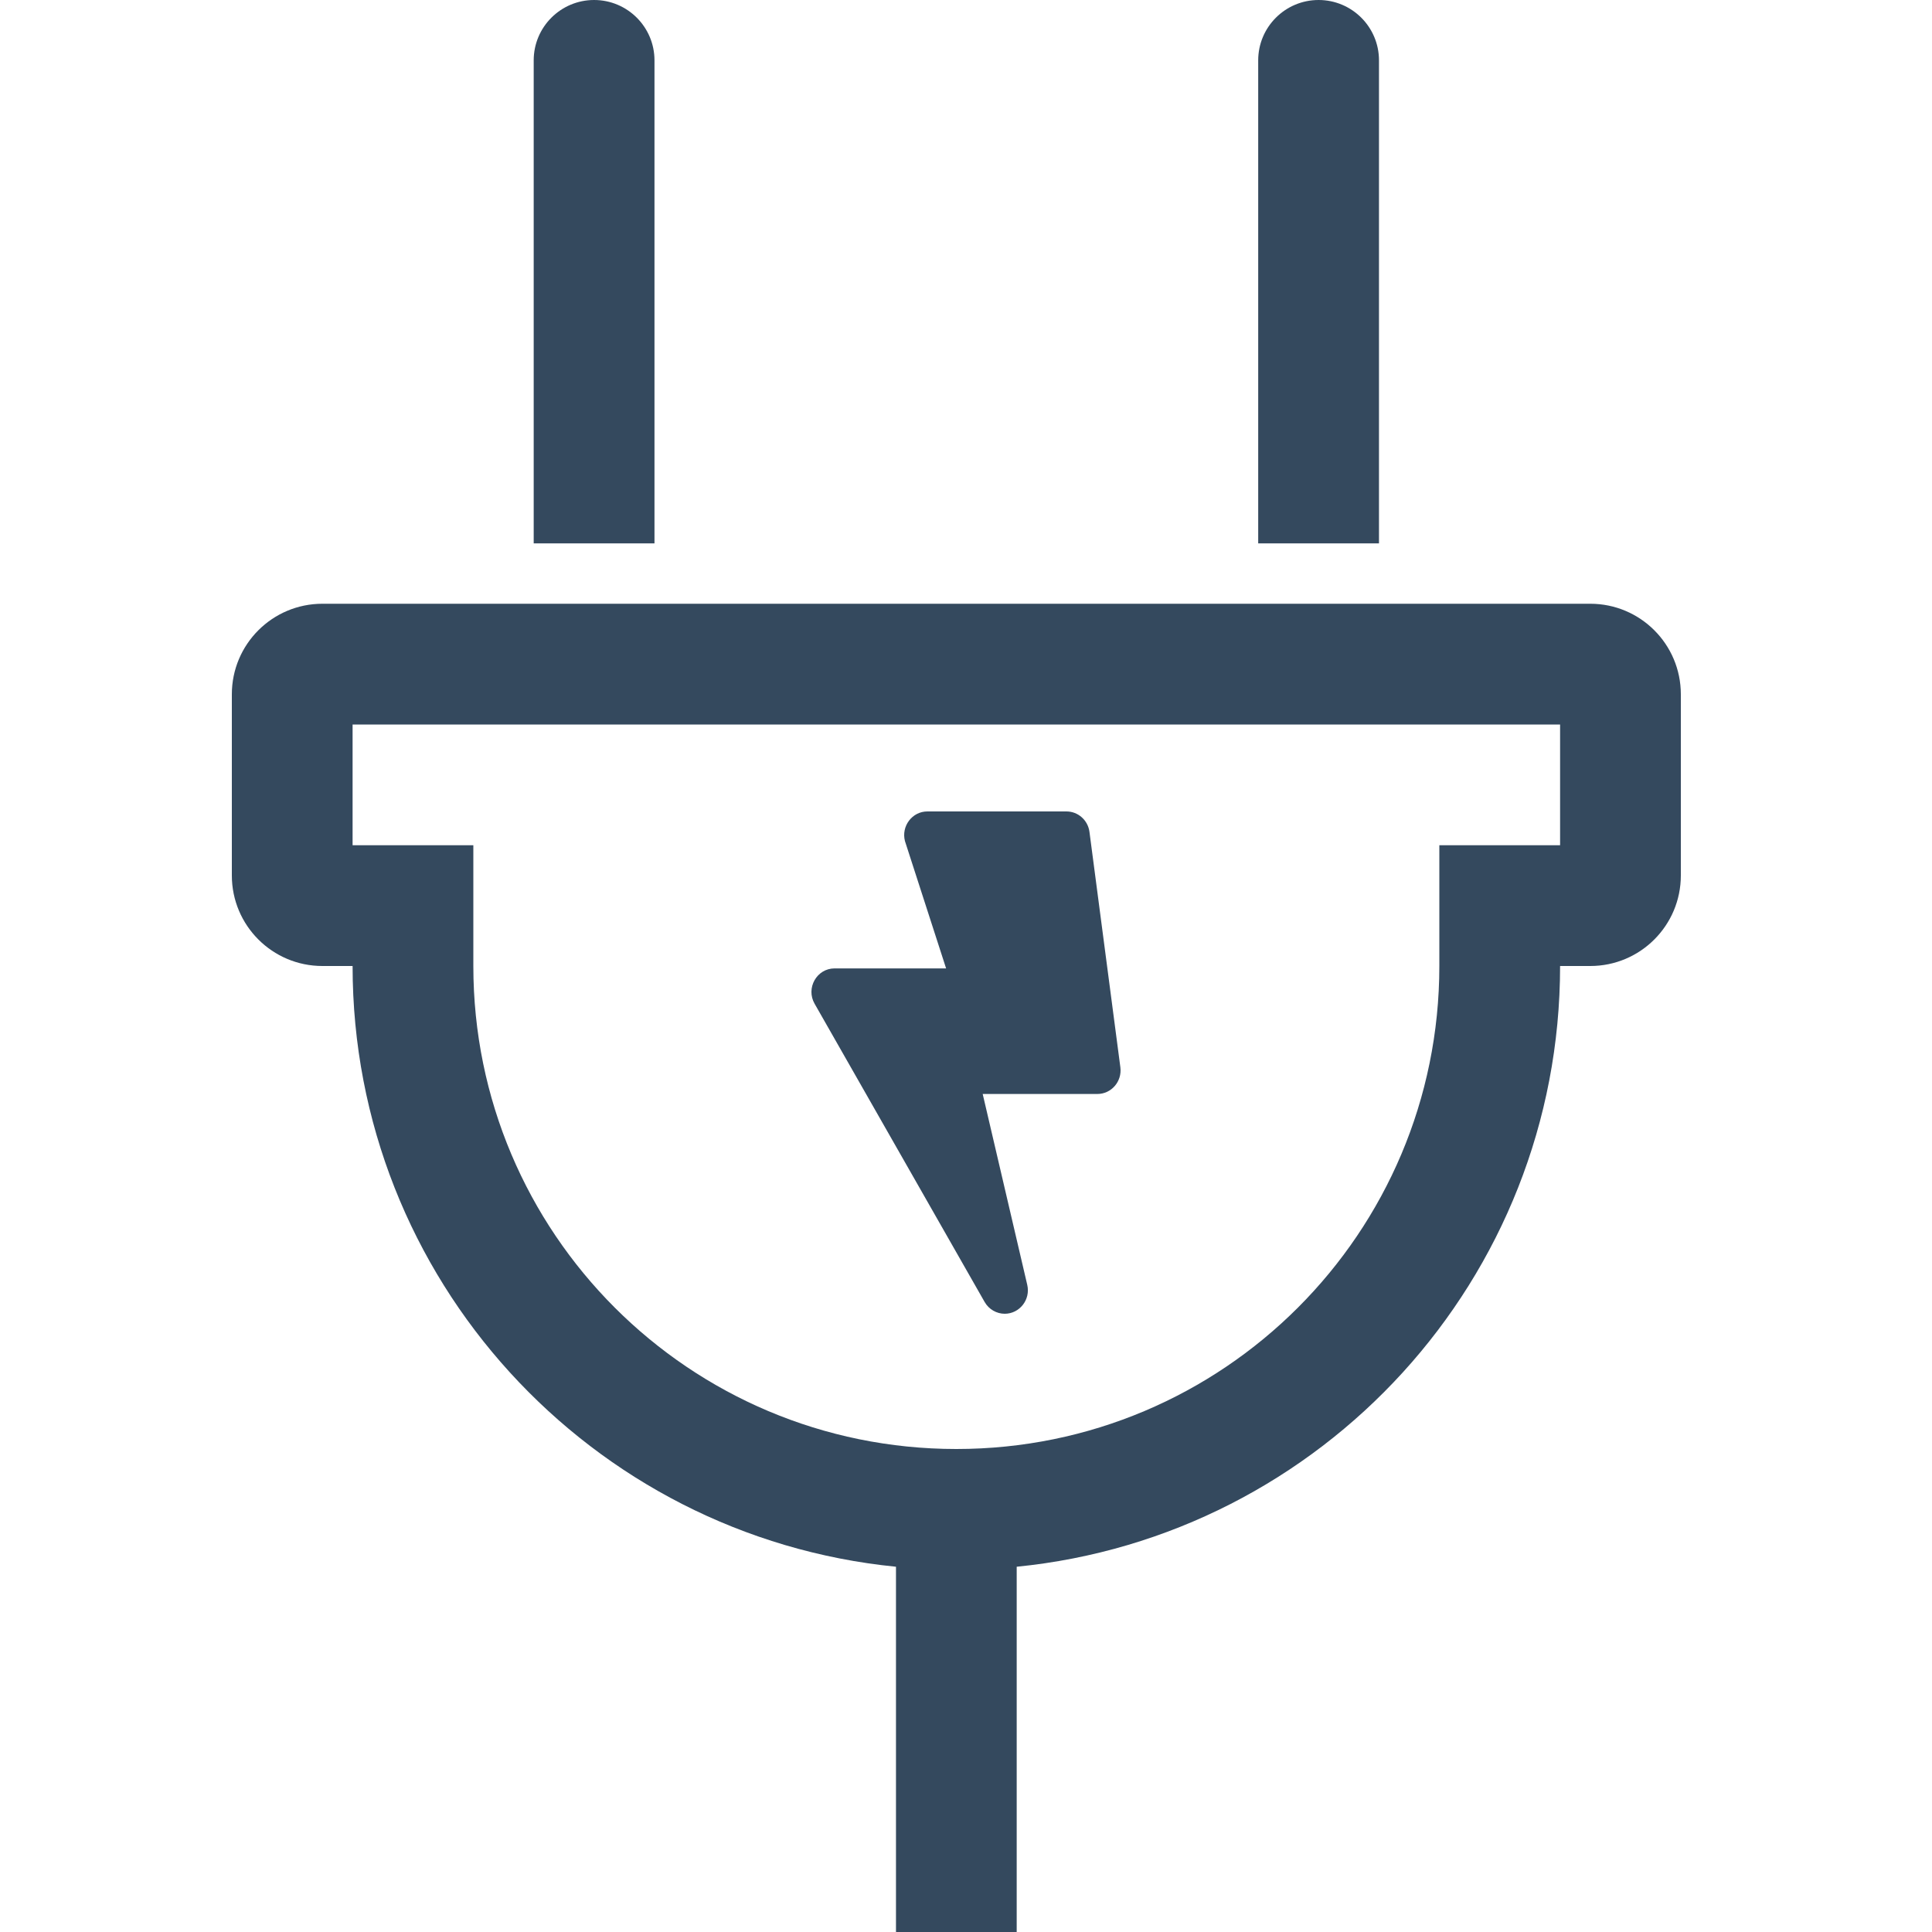 <?xml version="1.0" encoding="UTF-8"?>
<svg width="50px" height="50px" viewBox="0 0 50 50" version="1.1" xmlns="http://www.w3.org/2000/svg" xmlns:xlink="http://www.w3.org/1999/xlink">
    <!-- Generator: Sketch 53.2 (72643) - https://sketchapp.com -->
    <title>AT/ICO/LE-expressCharging -- Gray@2x</title>
    <desc>Created with Sketch.</desc>
    <g id="AT/ICO/LE-expressCharging----Gray" stroke="none" stroke-width="1" fill="none" fill-rule="evenodd">
        <path d="M41.156,15.625 C42.451,15.625 43.5,16.674 43.5,17.969 L43.5,22.656 C43.5,23.951 42.451,25 41.156,25 L40.375,25 C40.375,33.102 34.208,39.763 26.312,40.547 L26.312,50 L23.188,50 L23.188,40.547 C15.292,39.763 9.125,33.102 9.125,25 L8.344,25 C7.049,25 6,23.951 6,22.656 L6,17.969 C6,16.674 7.049,15.625 8.344,15.625 L41.156,15.625 Z M40.375,21.875 L40.375,18.75 L9.125,18.75 L9.125,21.875 L12.25,21.875 L12.25,25 C12.25,31.909 17.842,37.5 24.75,37.5 C31.659,37.5 37.25,31.908 37.25,25 L37.25,21.875 L40.375,21.875 Z M32.562,14.062 L32.562,1.562 C32.562,0.7 33.262,0 34.125,0 C34.988,0 35.688,0.7 35.688,1.562 L35.688,14.062 L32.562,14.062 Z M13.812,14.062 L13.812,1.562 C13.812,0.7 14.512,0 15.375,0 C16.238,0 16.938,0.7 16.938,1.562 L16.938,14.062 L13.812,14.062 Z M21.6,25.062 L24.485,25.062 L23.42,21.767 C23.32,21.381 23.607,21 24,21 L27.6,21 C27.9,21 28.155,21.226 28.195,21.528 L28.995,27.622 C29.042,27.988 28.762,28.312 28.4,28.312 L25.432,28.312 L26.585,33.251 C26.675,33.637 26.385,34 26.002,34 C25.795,34 25.592,33.888 25.482,33.695 L21.082,25.977 C20.85,25.573 21.137,25.062 21.6,25.062 Z" id="Combined-Shape" fill="#34495E" fill-rule="nonzero"></path>
    </g>
</svg>